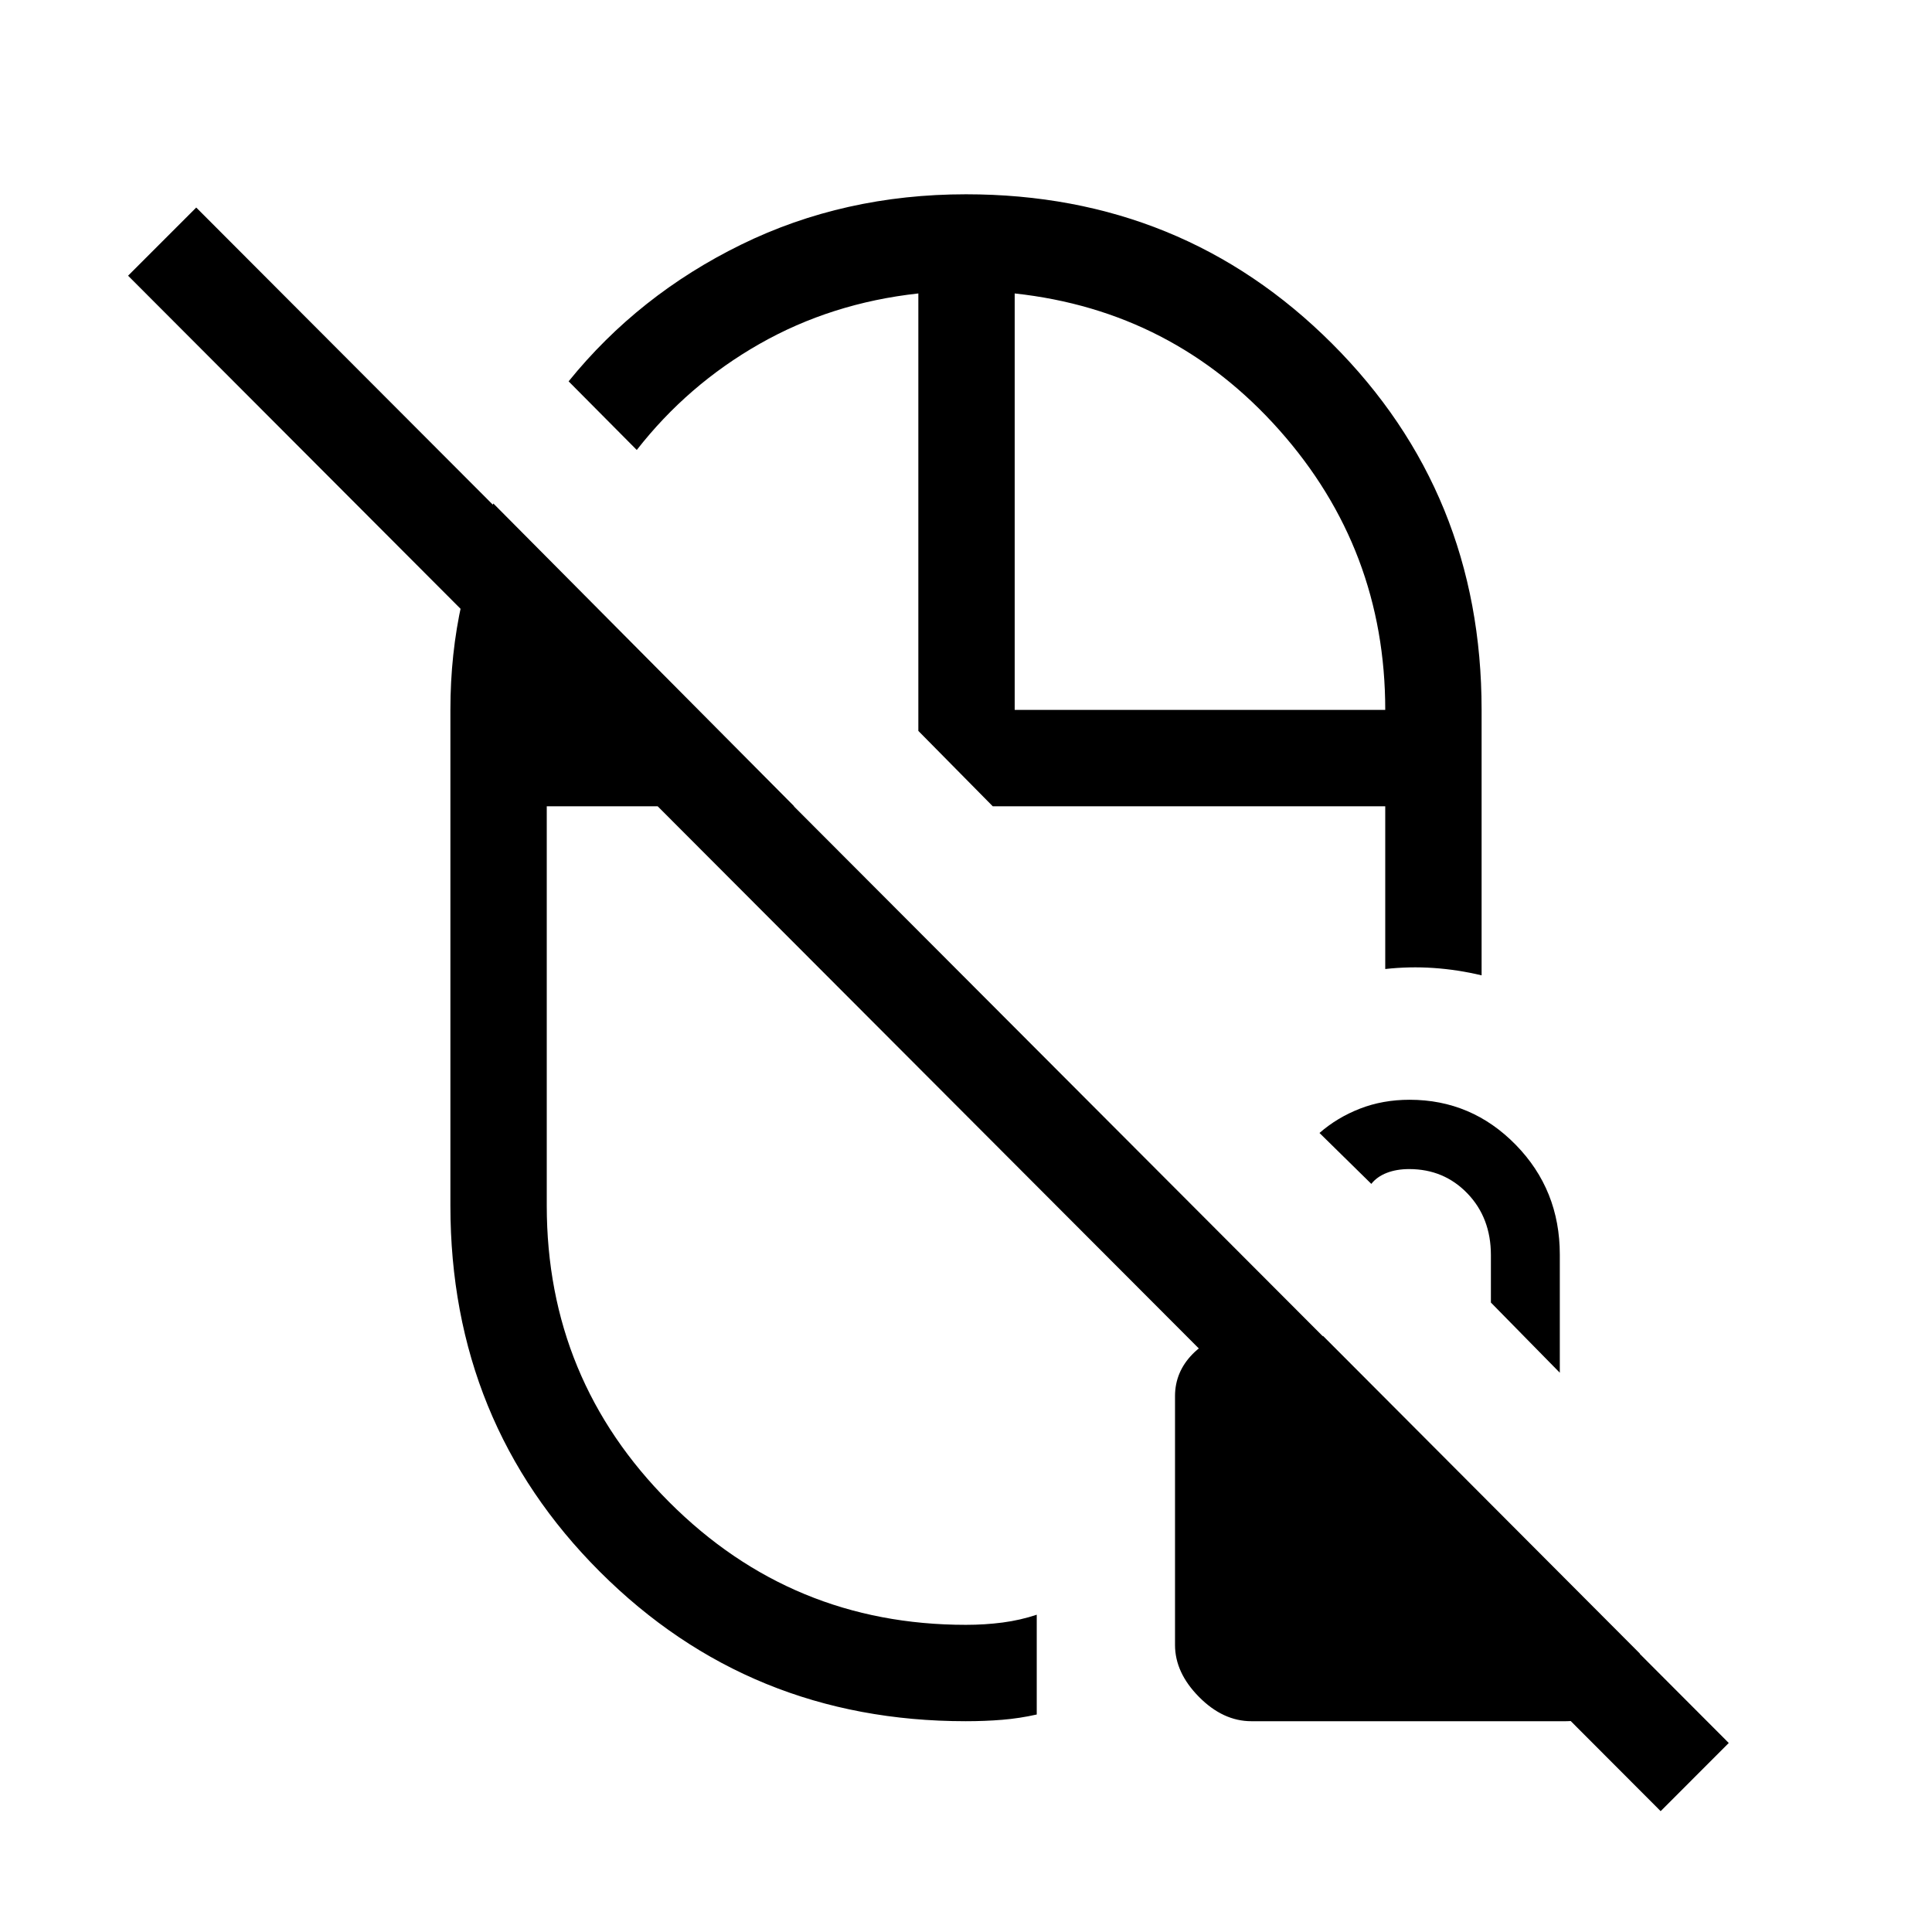 <svg xmlns="http://www.w3.org/2000/svg" height="40" viewBox="0 -960 960 960" width="40"><path d="M456.32-596.82Zm36.97 37.45Zm-82.47 85.09Zm-16.21-85.09Zm61.71 0Zm47.88-47.89Zm-24.18-256.2q107.62 0 181.9 74.23t74.28 181.97v131.9q-11.98-2.85-23.94-3.66-11.95-.81-23.94.52v-80.87H493.29l-36.97-37.45v-217.37q-43.22 4.74-78.95 25.1-35.73 20.35-60.96 52.68l-33.87-34.1q34.75-42.96 85.77-67.96 51.01-24.99 111.71-24.99ZM245.13-709.84l149.48 150.47H271.68v198.42q0 86.45 60.91 147.39 60.91 60.93 147.33 60.93 9.52 0 18.3-1.15 8.79-1.16 16.93-3.87v49.58q-8.55 1.92-17.13 2.62-8.58.71-18.16.71-107.44 0-181.75-74.24-74.31-74.23-74.31-181.97v-246.31q0-27.91 5.72-53.43 5.73-25.53 15.61-49.15ZM504.2-607.26h184.12q0-79.84-52.69-139.1-52.69-59.26-131.43-67.83v206.93ZM825.17-60.05 63.64-823.01l33.87-33.87 761.5 762.96-33.84 33.87Zm-203.36-44.69q-14.08 0-26.02-12.06-11.93-12.06-11.93-25.82v-123.66q0-11.99 8.75-20.92 8.76-8.92 21.61-8.92h43.27l157.38 157.8v-.21q-1.97 13.32-13.15 23.55-11.17 10.24-23.67 10.24H621.81ZM775.06-277.9l-34.24-34.87v-23.56q0-18.52-11.65-30.64-11.66-12.12-28.97-12.12-6.23 0-11.1 1.88-4.87 1.89-7.7 5.48l-25.75-25.3q8.81-7.69 20.12-12.09 11.32-4.41 24.64-4.41 30.85 0 52.75 22.38 21.9 22.37 21.9 54.56v58.69Z"/></svg>